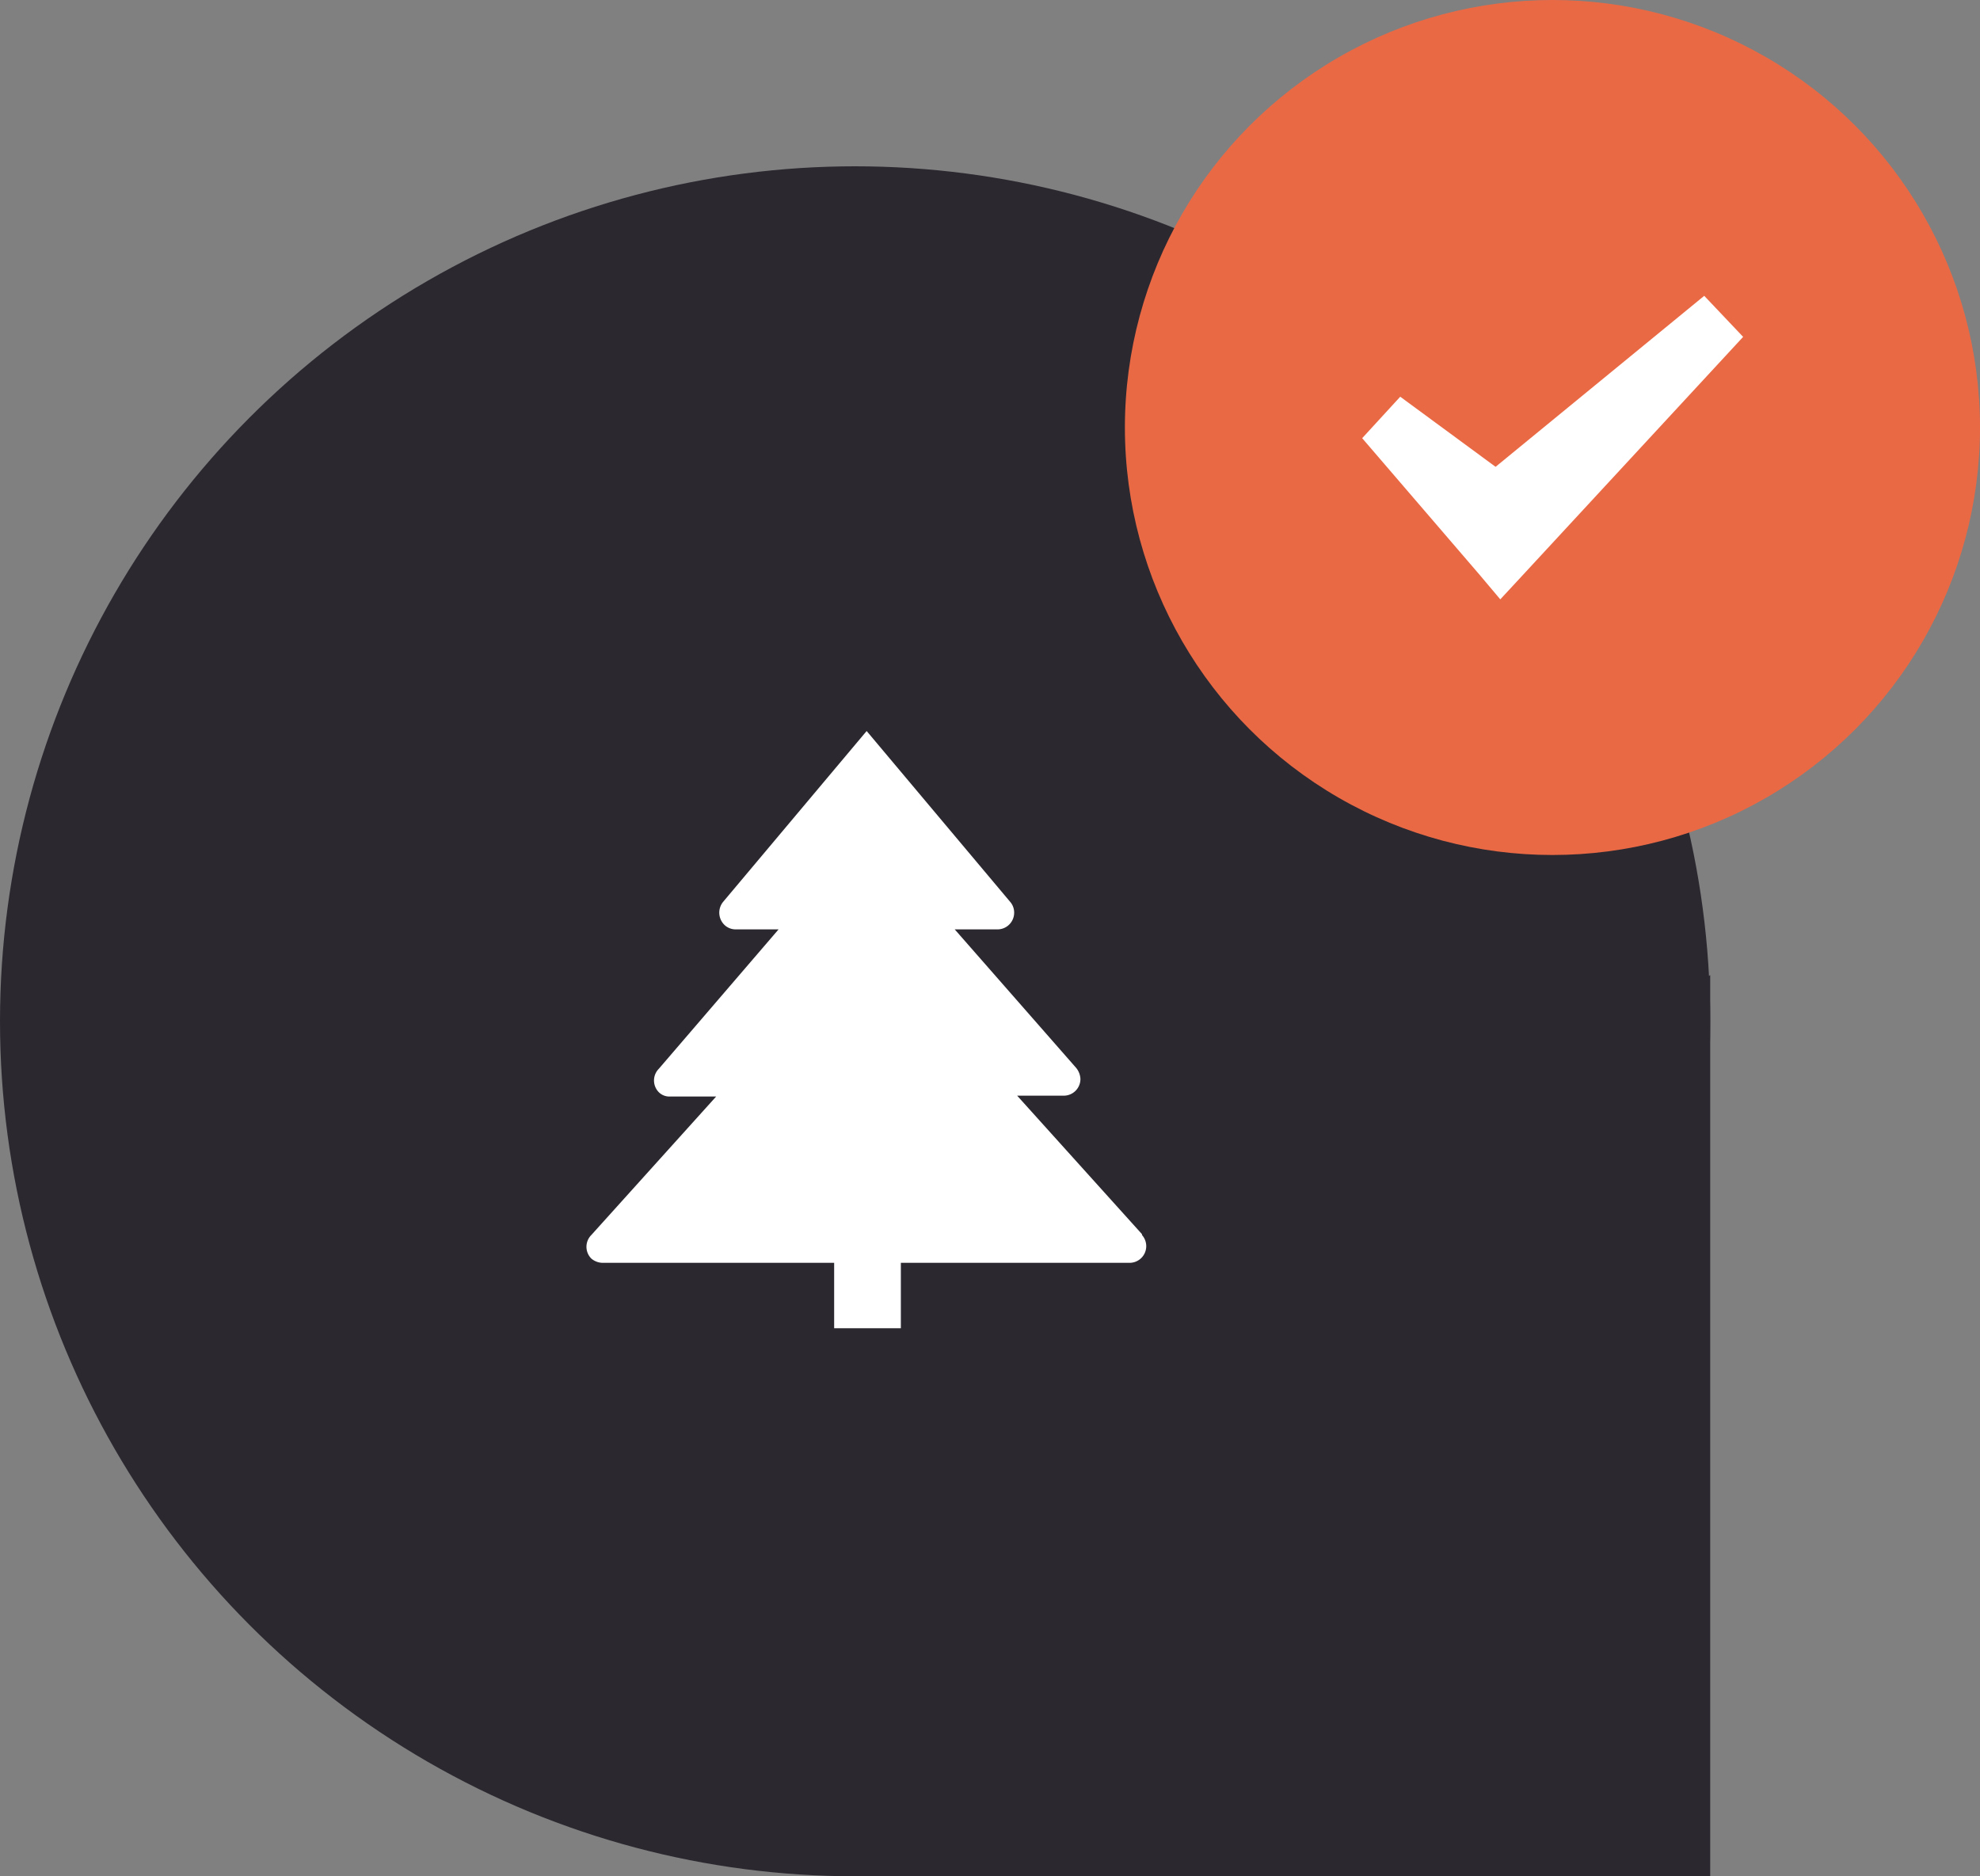 <svg xmlns="http://www.w3.org/2000/svg" viewBox="0 0 46.31 43.89"><rect x="0" y="0" width="46.31" height="43.89" fill="#808080" stroke="none"/><defs><style>.cls-1{fill:#2c2830;}.cls-2{fill:#fff;}.cls-3{fill:#ea6945;}</style></defs><title>environment_map_marked</title><g id="Layer_2" data-name="Layer 2"><g id="Layer_1-2" data-name="Layer 1"><g id="environment_map_marked"><circle class="cls-1" cx="20" cy="23.89" r="20"/><polygon class="cls-1" points="20.29 43.89 40 43.89 40 22.81 25.19 31.47 20.29 43.89"/><path class="cls-2" d="M26.71,28.87l-2.92-3.24h1.09a.39.39,0,0,0,.39-.39.44.44,0,0,0-.1-.26l-2.84-3.24h1a.39.39,0,0,0,.39-.39.38.38,0,0,0-.09-.25l-3.36-4-3.36,4a.4.4,0,0,0,.05.55.38.38,0,0,0,.25.09h1L15.41,25a.39.39,0,0,0,0,.55.35.35,0,0,0,.25.1h1.09l-2.92,3.24a.39.39,0,0,0,0,.55.42.42,0,0,0,.26.1H26.42a.39.39,0,0,0,.29-.65Z"/><rect class="cls-2" x="19.51" y="21.74" width="1.56" height="9.33"/><circle class="cls-3" cx="36.31" cy="10" r="10"/><polygon class="cls-2" points="39.86 6.92 34.98 10.92 32.75 9.28 31.86 10.25 34.61 13.45 35.09 14.02 35.6 13.47 40.77 7.88 39.86 6.92"/></g></g></g></svg>
